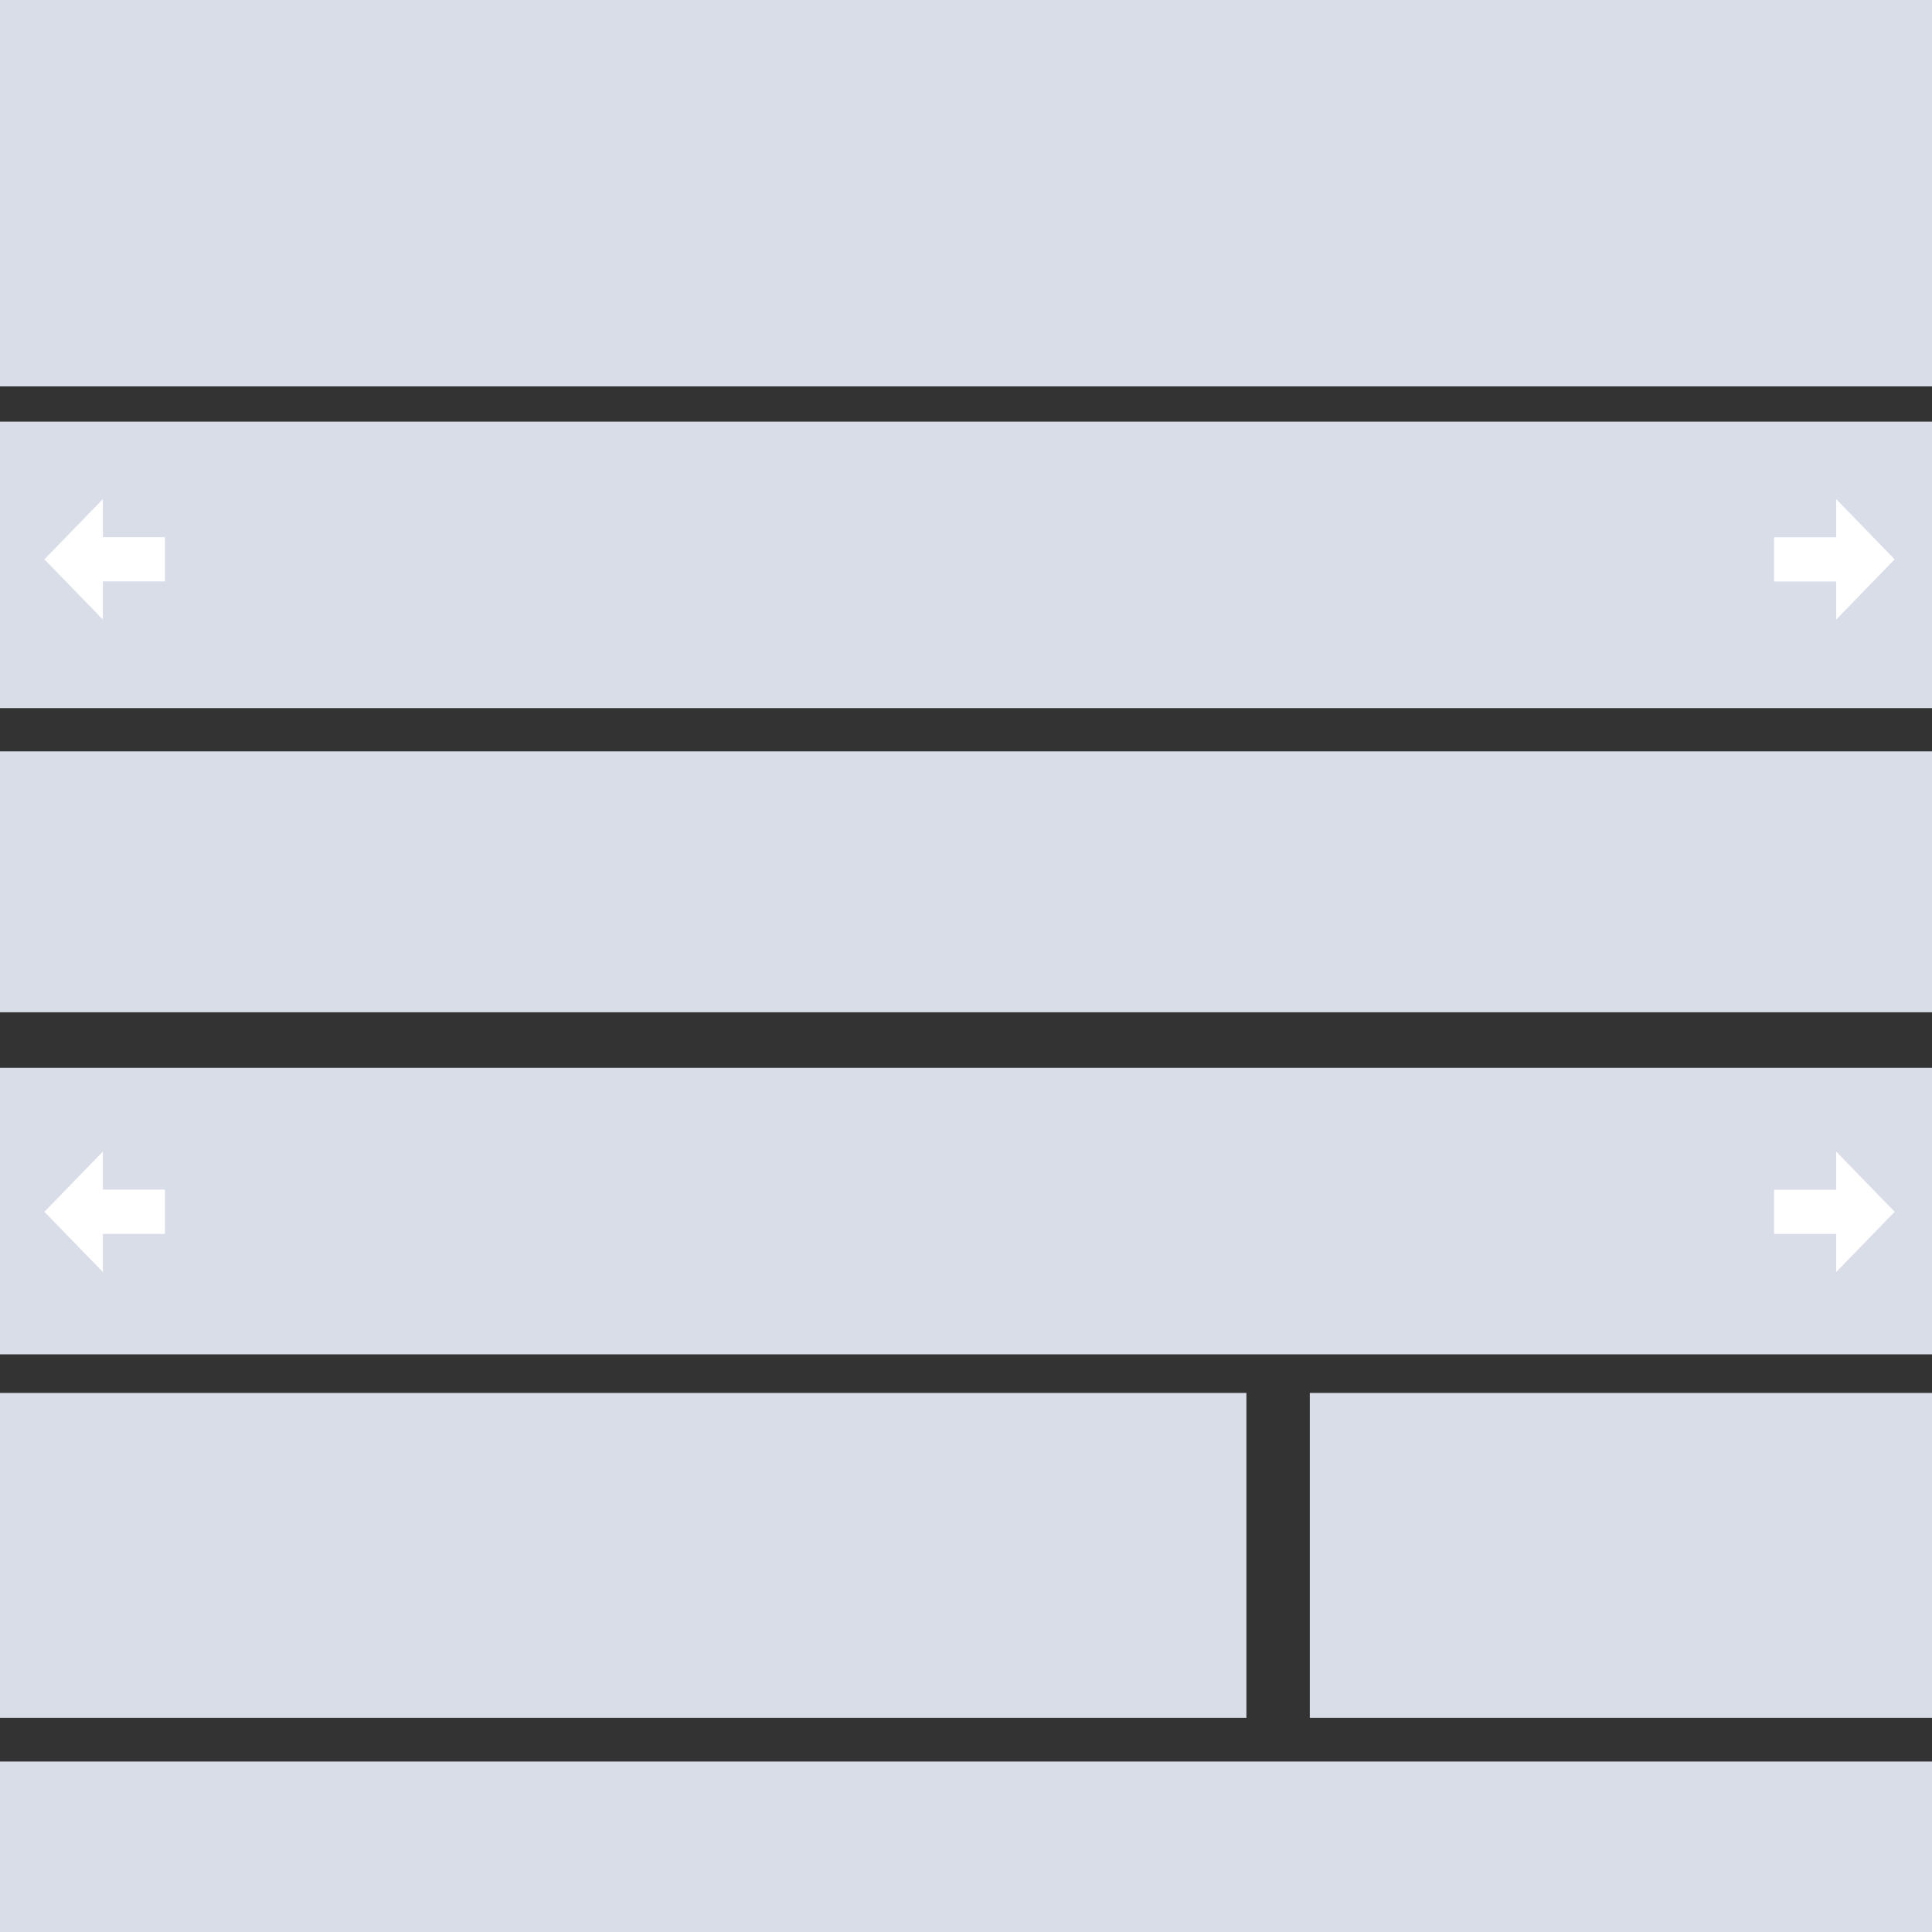 <?xml version="1.0" encoding="UTF-8" standalone="no"?>
<!DOCTYPE svg PUBLIC "//W3C//DTD SVG 1.1//EN" "http://www.w3.org/Graphics/SVG/1.1/DTD/svg11.dtd">
<svg version="1.1" xmlns="http://www.w3.org/2000/svg" xmlns:xlink="http://www.w3.org/1999/xlink" preserveAspectRatio="xMidYMid meet" viewBox="0 0 640 640" width="640" height="640"><rect x="0" y="0" width="640" height="640" fill="#333333" stroke="none"/><defs><path d="M646.78 139.67L646.78 234.57L0 234.57L0 139.67L646.78 139.67Z" id="c5vXKMQIhy"></path><path d="M640 0L640 128L0 128L0 0L640 0Z" id="a44LS4m1i"></path><path d="M0 583.53L0 640L640 640L640 583.53L0 583.53Z" id="b1phfgcSbc"></path><path d="M646.78 248.9L646.78 335.33L0 335.33L0 248.9L646.78 248.9Z" id="i1yhluFl9h"></path><path d="M653.56 353.73L653.56 448.64L0 448.64L0 353.73L653.56 353.73Z" id="ibFVw0ixOL"></path><path d="M412.89 461.43L412.89 569.05L-6.43 569.05L-6.43 461.43L412.89 461.43Z" id="f1CB3AS9iT"></path><path d="M643.89 461.43L643.89 569.05L433.89 569.05L433.89 461.43L643.89 461.43Z" id="a3mRjKUa4t"></path><path d="M608.25 205.25L627.63 185.29L608.25 165.32L608.25 177.98L587.7 177.98L587.7 192.63L608.25 192.63L608.25 205.25Z" id="cpl5PqZwl"></path><path d="M34.09 165.32L14.71 185.29L34.09 205.25L34.09 192.6L54.65 192.6L54.65 177.95L34.09 177.95L34.09 165.32Z" id="eB94y0Fnd"></path><path d="M34.09 381.46L14.71 401.42L34.09 421.39L34.09 408.73L54.65 408.73L54.65 394.08L34.09 394.08L34.09 381.46Z" id="a2v13GHkb2"></path><path d="M608.25 421.39L627.63 401.42L608.25 381.46L608.25 394.12L587.7 394.12L587.7 408.77L608.25 408.77L608.25 421.39Z" id="a1UGUqQz5b"></path></defs><g><g><g><use xlink:href="#c5vXKMQIhy" opacity="1" fill="#d8dde7" fill-opacity="1"></use><g><use xlink:href="#c5vXKMQIhy" opacity="1" fill-opacity="0" stroke="#000000" stroke-width="1" stroke-opacity="0"></use></g></g><g><use xlink:href="#a44LS4m1i" opacity="1" fill="#d8dde7" fill-opacity="1"></use><g><use xlink:href="#a44LS4m1i" opacity="1" fill-opacity="0" stroke="#000000" stroke-width="1" stroke-opacity="0"></use></g></g><g><use xlink:href="#b1phfgcSbc" opacity="1" fill="#d8dde7" fill-opacity="1"></use><g><use xlink:href="#b1phfgcSbc" opacity="1" fill-opacity="0" stroke="#000000" stroke-width="1" stroke-opacity="0"></use></g></g><g><use xlink:href="#i1yhluFl9h" opacity="1" fill="#d8dde7" fill-opacity="1"></use><g><use xlink:href="#i1yhluFl9h" opacity="1" fill-opacity="0" stroke="#000000" stroke-width="1" stroke-opacity="0"></use></g></g><g><use xlink:href="#ibFVw0ixOL" opacity="1" fill="#d8dde7" fill-opacity="1"></use><g><use xlink:href="#ibFVw0ixOL" opacity="1" fill-opacity="0" stroke="#000000" stroke-width="1" stroke-opacity="0"></use></g></g><g><use xlink:href="#f1CB3AS9iT" opacity="1" fill="#d8dde7" fill-opacity="1"></use><g><use xlink:href="#f1CB3AS9iT" opacity="1" fill-opacity="0" stroke="#000000" stroke-width="1" stroke-opacity="0"></use></g></g><g><use xlink:href="#a3mRjKUa4t" opacity="1" fill="#d8dde7" fill-opacity="1"></use><g><use xlink:href="#a3mRjKUa4t" opacity="1" fill-opacity="0" stroke="#000000" stroke-width="1" stroke-opacity="0"></use></g></g><g><use xlink:href="#cpl5PqZwl" opacity="1" fill="#ffffff" fill-opacity="1"></use></g><g><use xlink:href="#eB94y0Fnd" opacity="1" fill="#ffffff" fill-opacity="1"></use></g><g><use xlink:href="#a2v13GHkb2" opacity="1" fill="#ffffff" fill-opacity="1"></use></g><g><use xlink:href="#a1UGUqQz5b" opacity="1" fill="#ffffff" fill-opacity="1"></use></g></g></g></svg>